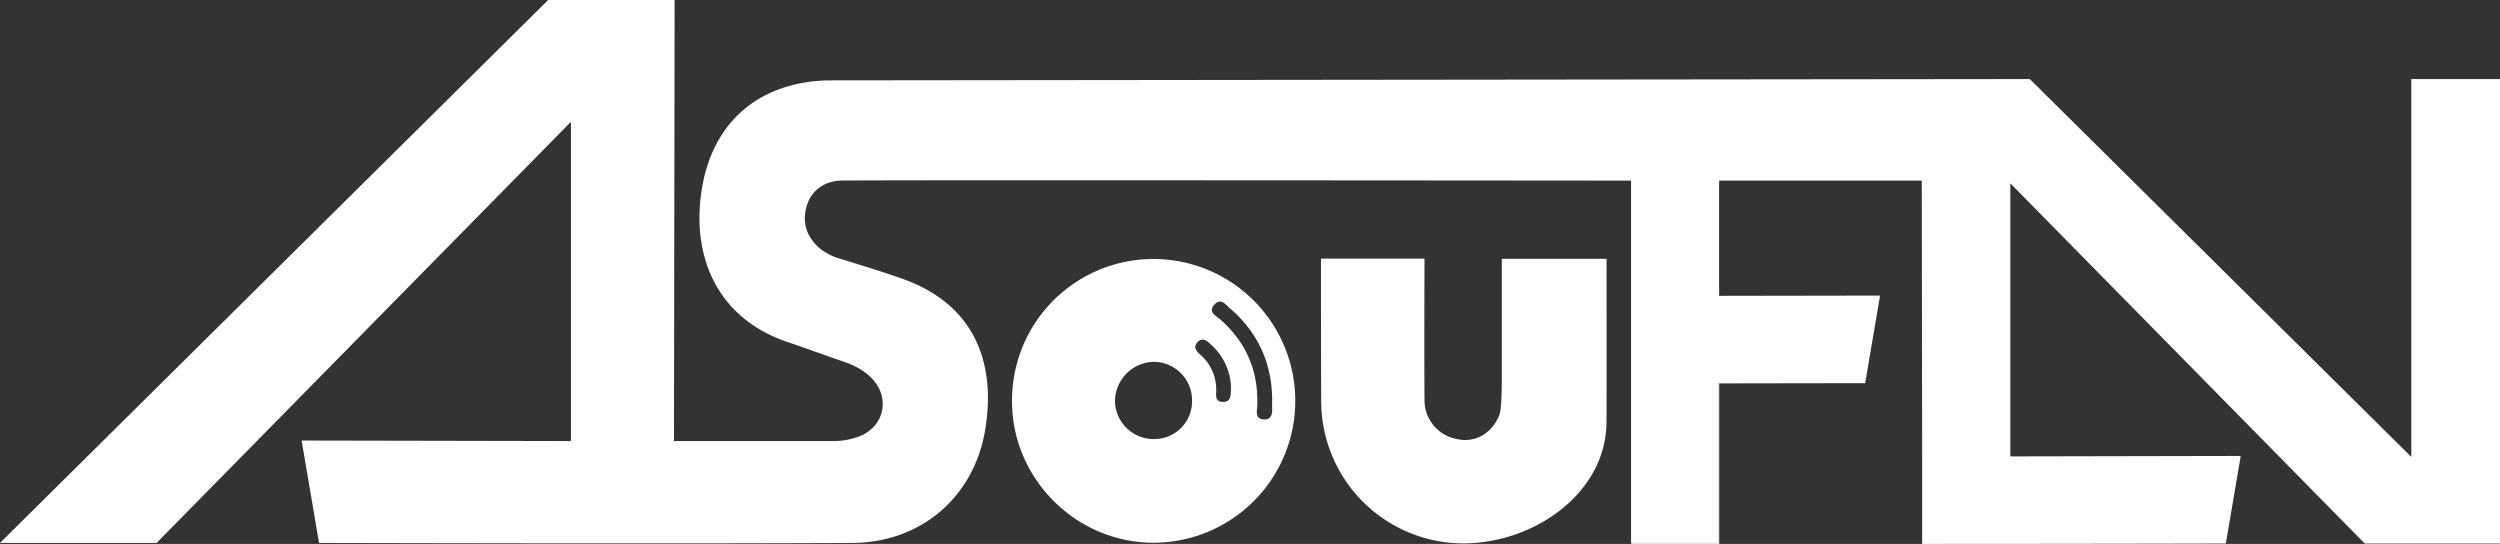 <svg xmlns="http://www.w3.org/2000/svg" viewBox="0 0 861.96 187.54"><rect x="0" y="0" width="861.96" height="187.54" fill="#333333" stroke="none"/><defs><style>.cls-1{fill:#fff;}</style></defs><title>资源 4</title><g id="图层_2" data-name="图层 2"><g id="图层_1-2" data-name="图层 1"><path class="cls-1" d="M553.91,89.22H517.8V130c0,2.29,0,10.88-.83,13.07-2.4,6-8,9.93-15,8.24A13.57,13.57,0,0,1,491.15,138c-.13-14.69,0-48.83,0-48.83l-35.7,0s0,34.48.08,49.49a49.1,49.1,0,0,0,44.76,48.51c25.52,2.15,53.1-15.52,53.59-41.08C554,141,553.91,89.22,553.91,89.22Z"/><path class="cls-1" d="M397.51,89.3a48.74,48.74,0,0,0-48.57,49.51c.18,26.52,22.36,48.42,48.91,48.31a48.91,48.91,0,1,0-.34-97.82Zm.65,62.08a13.35,13.35,0,0,1-13.74-13,13.71,13.71,0,0,1,13.25-13.63A13.28,13.28,0,0,1,411,138.13,13,13,0,0,1,398.16,151.38Zm23.42-12.8c-3-.07-2.15-2.71-2.24-4.52A15.9,15.9,0,0,0,414,122.42c-1.42-1.25-2.81-2.67-1.08-4.48s3.26-.36,4.6.85a20.65,20.65,0,0,1,6.91,14.69C424.28,136,424.69,138.66,421.58,138.58Zm14,6c-3.31-.26-1.94-3.48-2.08-5.59,0-.49,0-1,0-1.47-.14-11.08-4.56-20.15-12.84-27.44-1.46-1.29-4.24-2.42-2-5s3.95,0,5.38,1.19c10,8.63,14.82,19.63,14.57,32.79C438.53,141.27,439.3,144.89,435.58,144.6Z"/><rect class="cls-1" x="643.22" y="27.25" width="0.37" height="0.03"/><path class="cls-1" d="M643.22,27.25v0h.37v0Z"/><polygon class="cls-1" points="592.79 132.22 592.79 187.52 562.48 187.52 562.48 187.19 592.72 187.19 592.72 132.22 592.79 132.22"/><path class="cls-1" d="M285.27,27.71c-23.91.71-39.93,14.65-43.42,38.32-3.43,23.26,6,43.93,29.74,51.92,6.33,2.12,12.59,4.46,18.91,6.61,3.92,1.34,7.55,3.1,10.38,6.2,6.09,6.67,3.89,16.33-4.51,19.66a25.43,25.43,0,0,1-9.59,1.65c-16.15,0-54.4,0-54.4,0L232.59,0H189L0,187.19H54L196.85,42V152.07L104,151.89l6,35.3s123.79.35,184,0c23.51-.14,41.76-15.8,45.64-38.82,3.79-22.4-2.92-43.19-28.55-52.27-6.91-2.44-13.93-4.56-20.92-6.76a20.13,20.13,0,0,1-7.79-3.92c-4.28-3.85-5.85-8.66-4.31-14.15s5.78-8.53,11.29-9c3.23-.27,270.3,0,273,0h0V187.19h30.29v-55h.07l50.36-.08,5.14-30.2-55.5.09V62.27H662.6l.13,95.09v30.17c49.93,0,104.7-.13,104.7-.13l5.13-30.2-79.43.16V63.2L815.34,187.41H862V27.26H831.38V157.54L699.84,27.26Z"/></g></g></svg>